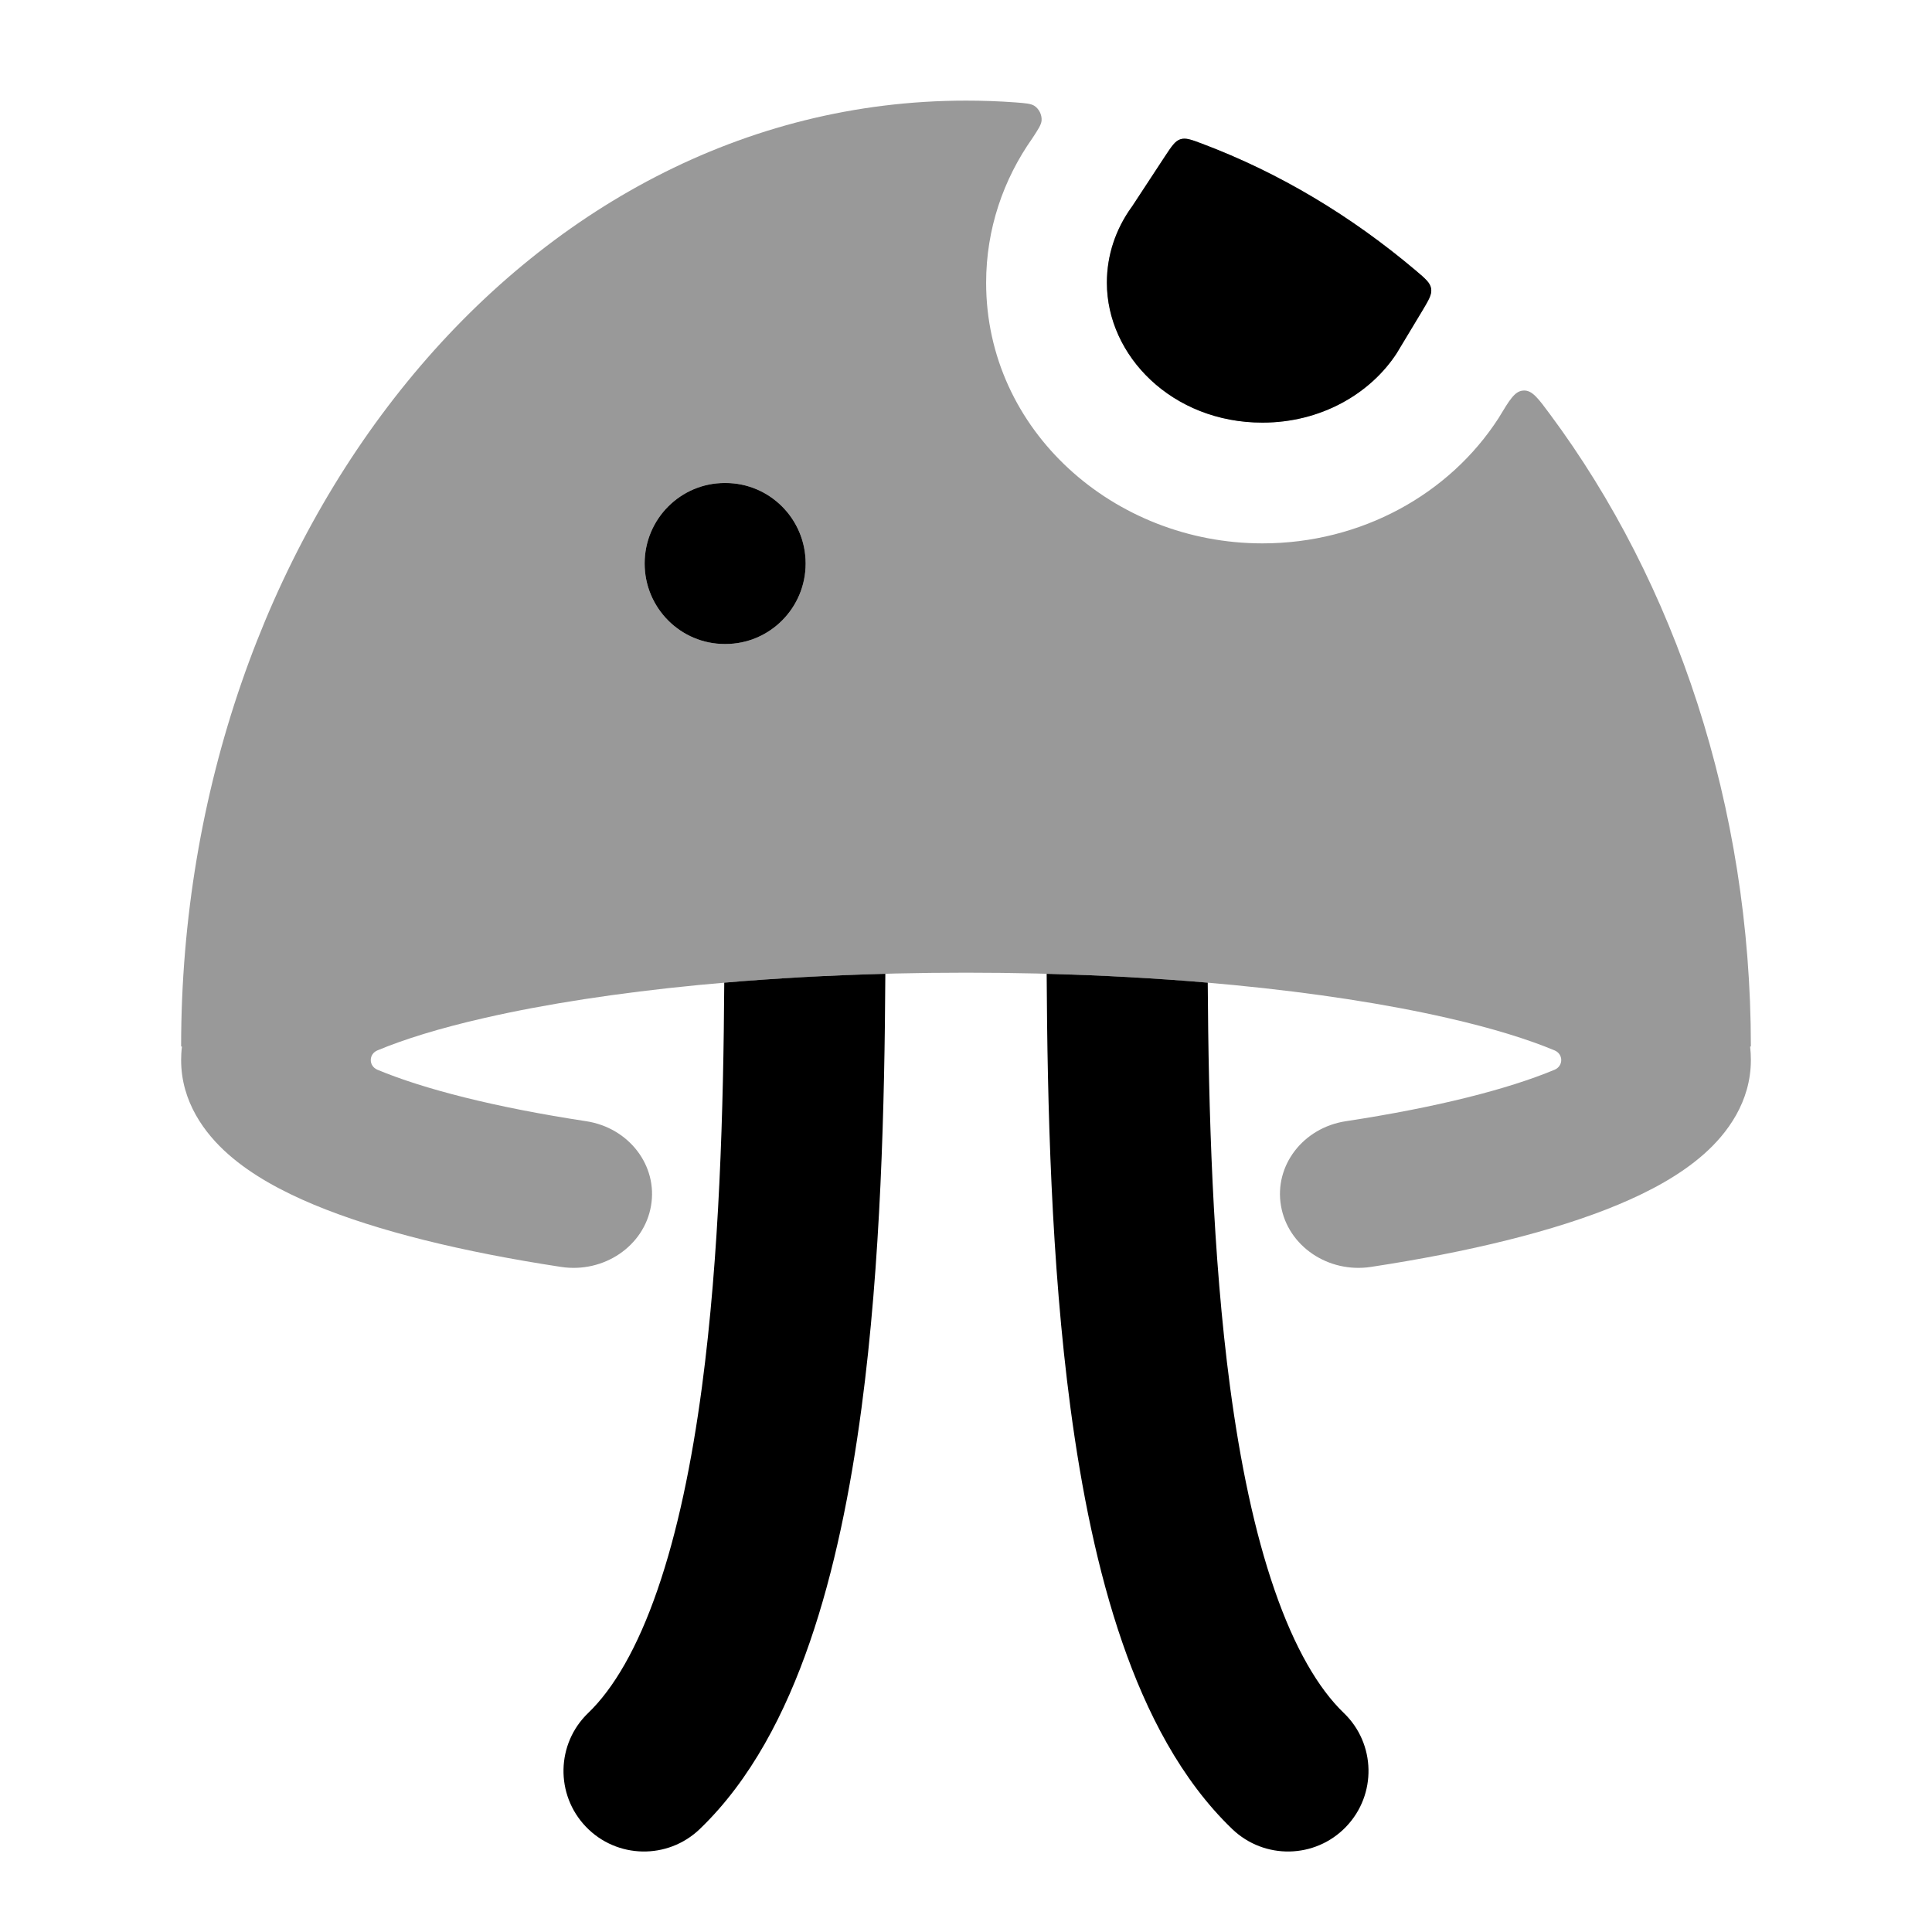 <svg width="24" height="24" viewBox="0 0 24 24" xmlns="http://www.w3.org/2000/svg">
<g opacity="0.4">
<path fill-rule="evenodd" clip-rule="evenodd" d="M12 1.25C12.206 1.25 12.41 1.257 12.613 1.272C12.742 1.282 12.806 1.287 12.85 1.315C12.908 1.354 12.944 1.426 12.939 1.497C12.935 1.549 12.898 1.605 12.824 1.718C12.464 2.228 12.25 2.846 12.25 3.512C12.25 5.352 13.841 6.75 15.682 6.75C16.91 6.75 18.007 6.139 18.617 5.192L18.623 5.182C18.752 4.968 18.817 4.86 18.919 4.852C18.923 4.852 18.928 4.851 18.932 4.851C19.035 4.85 19.108 4.948 19.253 5.144C20.815 7.246 21.749 10.018 21.75 12.995C21.75 12.998 21.748 13 21.745 13C21.742 13 21.74 13.002 21.741 13.005C21.747 13.058 21.75 13.113 21.75 13.168C21.75 13.687 21.457 14.081 21.164 14.339C20.871 14.598 20.495 14.8 20.103 14.964C19.313 15.294 18.246 15.553 17.031 15.738C16.5 15.819 15.999 15.48 15.913 14.98C15.826 14.48 16.187 14.009 16.719 13.928C17.856 13.755 18.738 13.528 19.311 13.289C19.422 13.242 19.422 13.095 19.311 13.048C18.985 12.912 18.539 12.772 17.975 12.644C16.482 12.303 14.369 12.083 12 12.083C9.631 12.083 7.518 12.303 6.025 12.644C5.461 12.772 5.015 12.912 4.689 13.048C4.578 13.095 4.578 13.242 4.689 13.289C5.262 13.528 6.144 13.755 7.281 13.928C7.813 14.009 8.174 14.48 8.087 14.98C8.001 15.48 7.5 15.819 6.969 15.738C5.754 15.553 4.687 15.294 3.897 14.964C3.505 14.8 3.129 14.598 2.836 14.339C2.543 14.081 2.25 13.687 2.25 13.168C2.25 13.113 2.253 13.058 2.26 13.005C2.26 13.002 2.258 13 2.255 13C2.252 13 2.25 12.998 2.25 12.995C2.252 6.656 6.483 1.25 12 1.25ZM9.012 8C9.562 8 10.008 7.552 10.008 7C10.008 6.448 9.562 6 9.012 6H9.003C8.454 6 8.008 6.448 8.008 7C8.008 7.552 8.454 8 9.003 8H9.012Z" fill="currentColor"/>
<path d="M14.473 1.939C14.556 1.814 14.597 1.752 14.663 1.73C14.73 1.708 14.798 1.734 14.933 1.785C15.896 2.148 16.788 2.684 17.589 3.362C17.707 3.462 17.766 3.512 17.778 3.584C17.79 3.657 17.749 3.725 17.668 3.861L17.35 4.389C17.022 4.891 16.409 5.25 15.682 5.25C14.561 5.25 13.75 4.42 13.75 3.512C13.75 3.17 13.859 2.849 14.054 2.576L14.063 2.564L14.473 1.939Z" fill="currentColor"/>
</g>
<path d="M14.473 1.94C14.556 1.815 14.597 1.752 14.663 1.73C14.73 1.709 14.798 1.734 14.933 1.785C15.896 2.148 16.788 2.685 17.589 3.362C17.707 3.462 17.766 3.512 17.778 3.585C17.79 3.657 17.749 3.725 17.668 3.861L17.35 4.389C17.022 4.892 16.409 5.25 15.682 5.25C14.561 5.25 13.75 4.42 13.75 3.512C13.75 3.17 13.859 2.85 14.054 2.577L14.063 2.565L14.473 1.94Z" fill="currentColor"/>
<path fill-rule="evenodd" clip-rule="evenodd" d="M8.997 12.207C8.987 13.783 8.938 15.586 8.72 17.227C8.594 18.173 8.415 19.034 8.168 19.748C7.918 20.473 7.622 20.976 7.307 21.279C6.909 21.661 6.896 22.294 7.279 22.693C7.661 23.091 8.294 23.104 8.693 22.721C9.328 22.111 9.757 21.277 10.059 20.401C10.365 19.515 10.566 18.512 10.702 17.491C10.943 15.681 10.989 13.72 10.998 12.097C10.299 12.115 9.629 12.153 8.997 12.207ZM13.002 12.097C13.011 13.72 13.057 15.681 13.298 17.491C13.434 18.512 13.635 19.515 13.941 20.401C14.243 21.277 14.672 22.111 15.307 22.721C15.706 23.104 16.339 23.091 16.721 22.693C17.104 22.294 17.091 21.661 16.693 21.279C16.378 20.976 16.082 20.473 15.832 19.748C15.585 19.034 15.406 18.173 15.28 17.227C15.062 15.586 15.013 13.783 15.003 12.207C14.371 12.153 13.701 12.115 13.002 12.097Z" fill="currentColor"/>
<path fill-rule="evenodd" clip-rule="evenodd" d="M9.012 8C9.562 8 10.008 7.552 10.008 7C10.008 6.448 9.562 6 9.012 6H9.003C8.454 6 8.008 6.448 8.008 7C8.008 7.552 8.454 8 9.003 8H9.012Z" fill="currentColor"/>
</svg>
